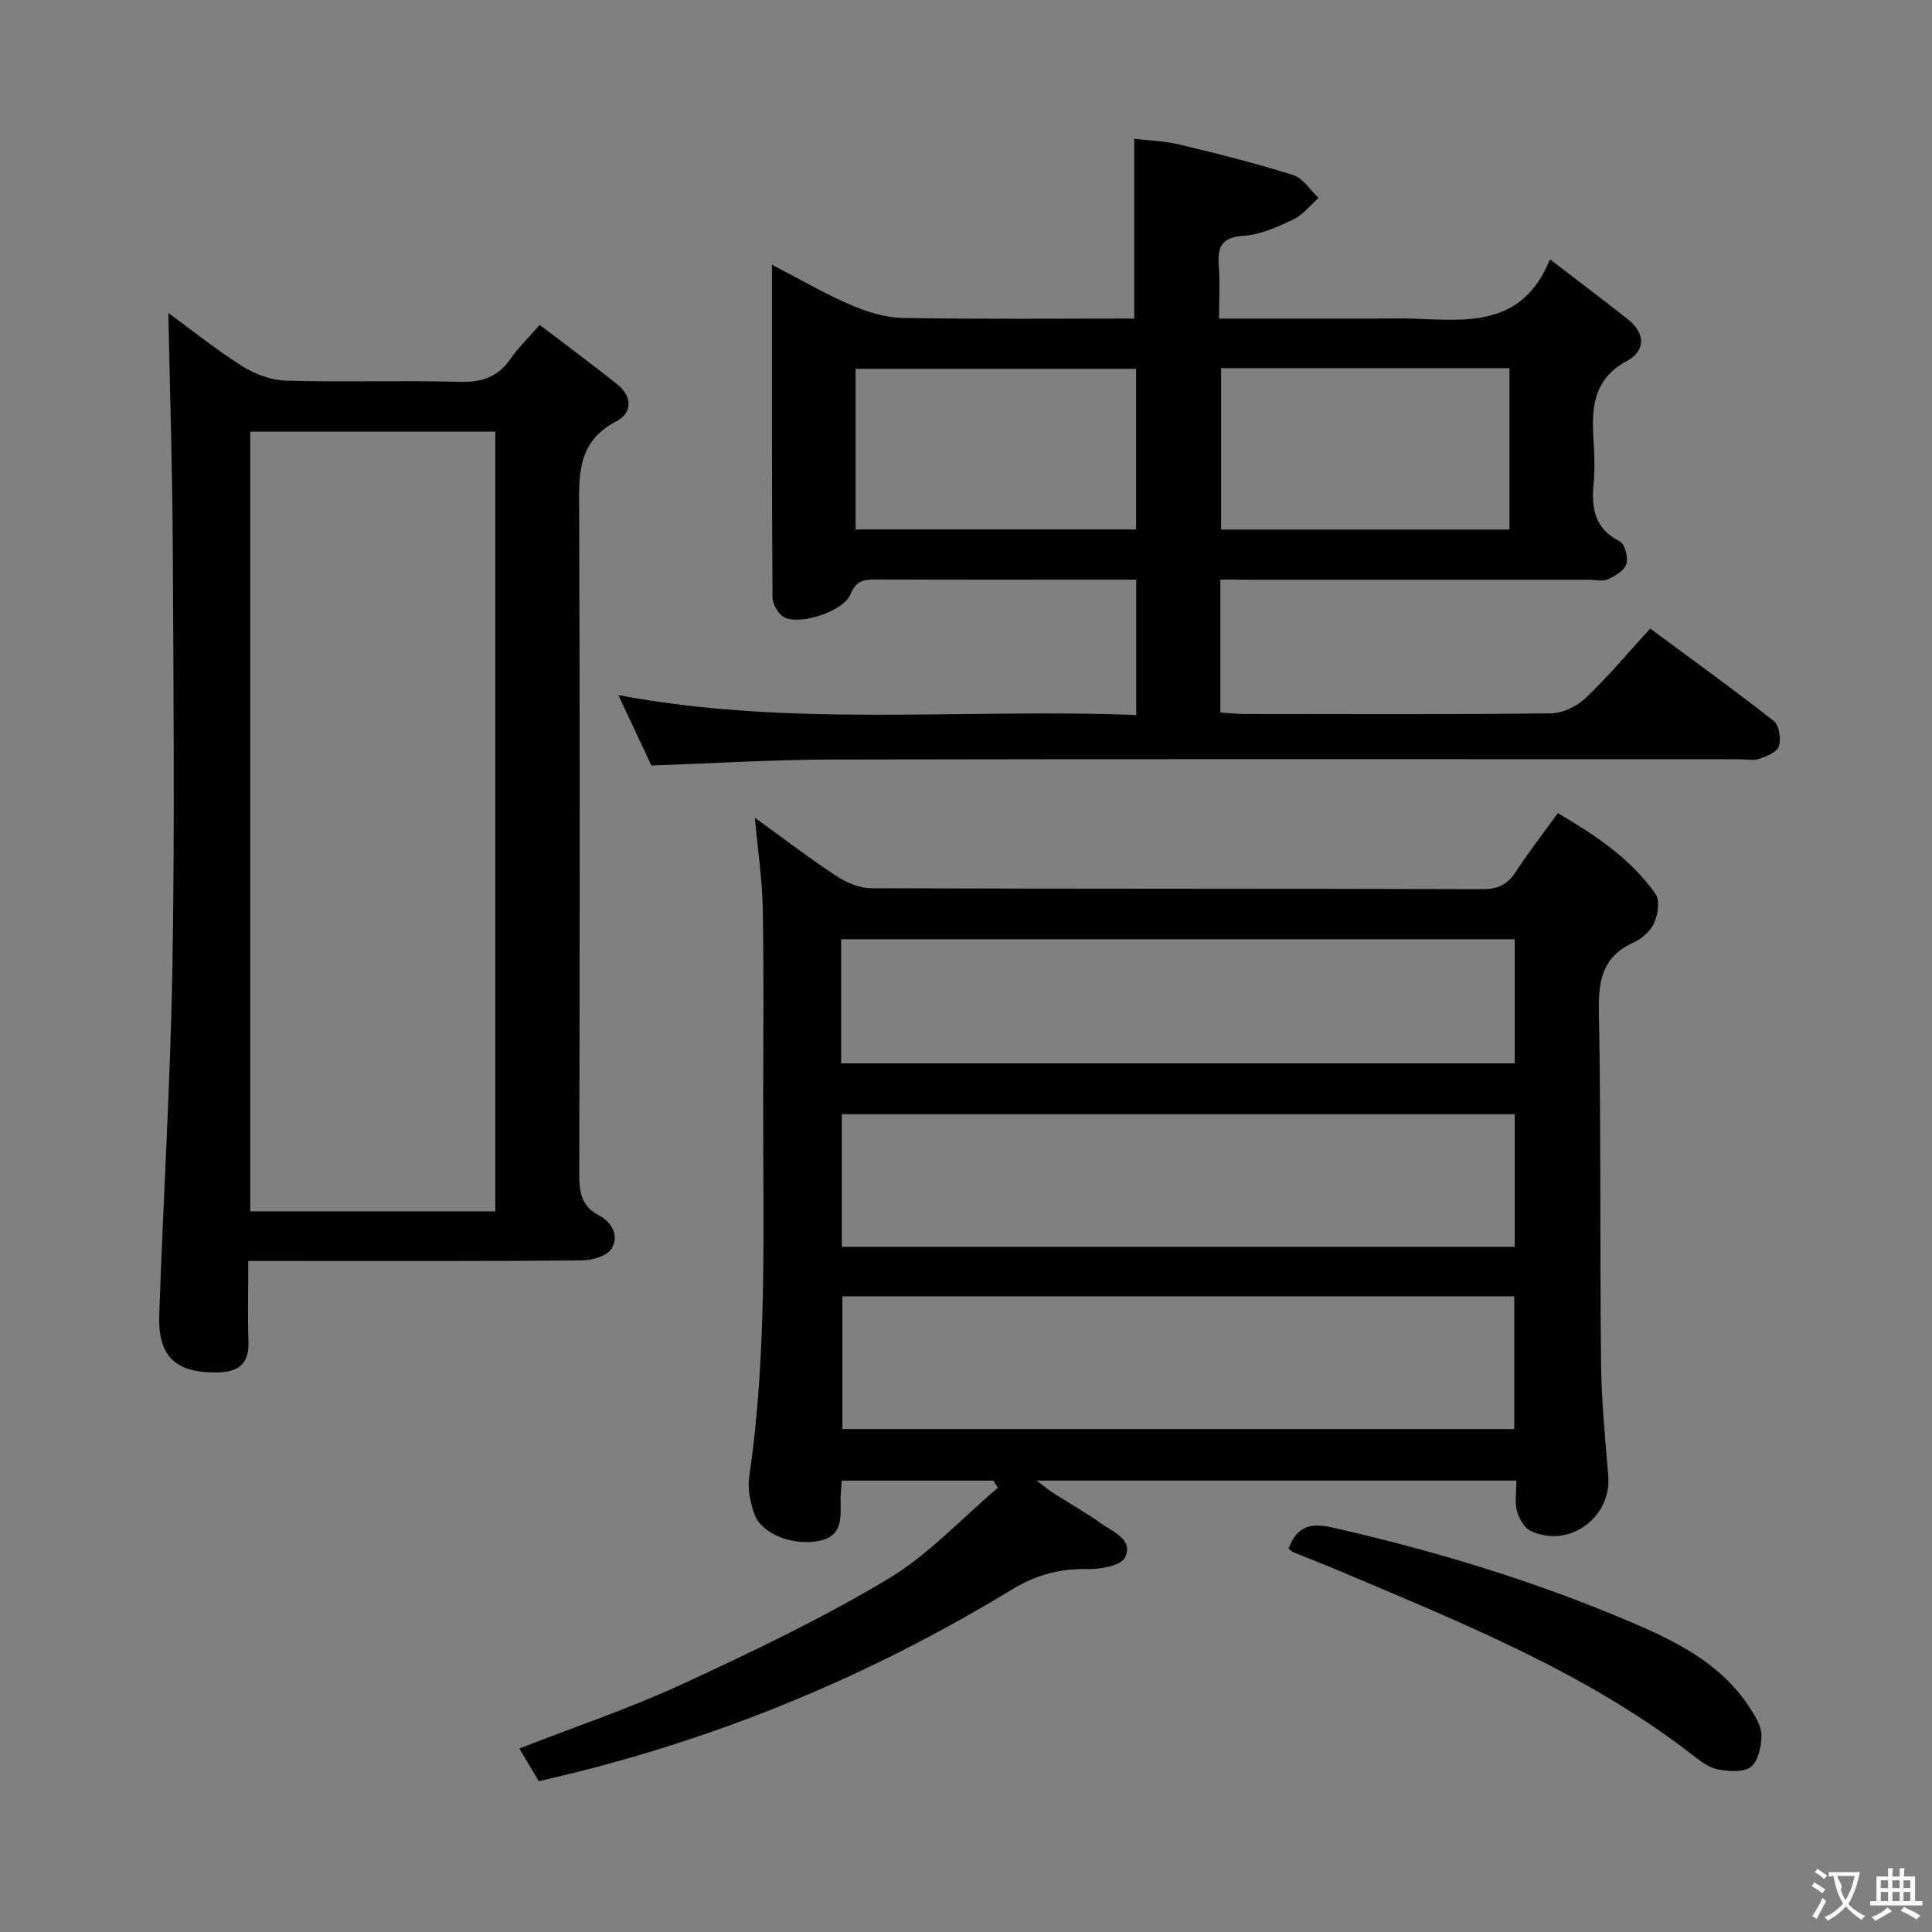 <svg enable-background="new 0 0 400 400" viewBox="0 0 400 400" xmlns="http://www.w3.org/2000/svg"><rect x="0" y="0" width="400" height="400" fill="#808080" stroke="none"/><g fill="#010000"><path d="m156.29 169.31c5.91 4.26 11.29 8.39 16.95 12.11 2.07 1.36 4.78 2.47 7.2 2.48 42.16.15 84.33.06 126.49.19 3.24.01 5.2-.97 6.91-3.61 2.62-4.03 5.59-7.84 8.7-12.14 7.75 4.59 15.08 9.41 20.22 16.74.94 1.34.49 4.26-.29 6.02-.75 1.68-2.55 3.27-4.28 4.05-6.3 2.85-7.28 7.66-7.16 14.09.46 24.32.19 48.66.45 72.98.08 7.79.86 15.59 1.49 23.37.7 8.64-8.18 15.1-16.07 11.36-1.33-.63-2.42-2.57-2.83-4.12-.49-1.86-.11-3.94-.11-6.29-33.06 0-65.78 0-99.33 0 1.43 1.08 2.34 1.86 3.34 2.51 3.36 2.15 6.85 4.12 10.11 6.43 2.46 1.74 6.61 3.33 4.86 6.96-.83 1.71-5.06 2.48-7.73 2.42-5.81-.11-10.68 1.17-15.83 4.31-30.29 18.42-62.75 31.71-97.84 39.6-1.3-2.19-2.6-4.37-4.02-6.76 11.59-4.53 22.93-8.33 33.72-13.32 14.47-6.69 28.93-13.6 42.59-21.77 8.37-5 15.23-12.51 22.77-18.89-.32-.49-.63-.99-.95-1.48-10.35 0-20.7 0-31.36 0-.1 1.35-.27 2.63-.26 3.91.02 3.69.55 7.6-4.53 8.58-5.36 1.03-11.78-1.41-13.29-5.53-.89-2.42-1.46-5.27-1.09-7.77 3.78-25.82 2.84-51.79 2.89-77.74.03-13.33.15-26.67-.09-39.99-.12-5.94-1.01-11.86-1.63-18.7zm18 61.37v27.46h139.32c0-9.38 0-18.29 0-27.46-46.57 0-92.82 0-139.32 0zm139.22 65.19c0-9.53 0-18.56 0-27.48-46.66 0-92.9 0-139.1 0v27.48zm-139.37-75.71h139.47c0-8.85 0-17.27 0-25.7-46.68 0-93.03 0-139.47 0z"/><path d="m252.66 120v27.52c1.81.11 3.4.29 5 .3 21.16.02 42.32.12 63.48-.13 2.43-.03 5.35-1.46 7.15-3.17 4.57-4.34 8.64-9.22 13.37-14.38 8.63 6.38 17.22 12.57 25.55 19.11 1.13.88 1.57 3.67 1.11 5.22-.35 1.2-2.52 2.09-4.05 2.63-1.19.42-2.64.09-3.97.09-62.65 0-125.3-.07-187.95.06-12.29.02-24.58.79-37.49 1.24-2.03-4.33-4.26-9.09-6.83-14.57 35.9 6.75 71.45 2.7 107.21 4.12 0-9.59 0-18.5 0-28.03-2.56 0-5 0-7.43 0-15.5 0-30.99.04-46.49-.04-2.48-.01-4.08.25-5.22 3.04-1.42 3.49-10.19 6.47-13.68 4.82-1.25-.59-2.47-2.74-2.48-4.19-.15-22.65-.11-45.31-.11-68.83 5.72 2.96 10.81 5.94 16.19 8.27 3.38 1.46 7.18 2.67 10.81 2.74 15.98.29 31.97.13 48 .13 0-12.35 0-24.39 0-37.21 2.75.33 6.17.42 9.43 1.2 7.88 1.88 15.76 3.87 23.48 6.31 2.04.65 3.52 3.1 5.25 4.72-1.71 1.52-3.2 3.51-5.19 4.45-3.27 1.55-6.82 3.18-10.34 3.4-4.71.29-5.41 2.47-5.12 6.36.26 3.43.05 6.9.05 10.78h33.05c2.33 0 4.67-.07 7 .01 11.15.37 22.72 1.93 28.46-12.29 6.04 4.64 11.18 8.51 16.22 12.5 3.61 2.86 3.51 6.52-.21 8.51-7.51 4.01-7.38 10.45-6.95 17.34.17 2.66.24 5.35-.02 7.99-.5 5.13.15 9.43 5.44 12.08 1.04.52 1.75 3.31 1.34 4.66-.41 1.34-2.29 2.48-3.78 3.15-1.11.5-2.62.12-3.95.12-23.49 0-46.99 0-70.48 0-1.82-.03-3.63-.03-5.85-.03zm59.86-10.36c0-11.43 0-22.31 0-33.42-20.04 0-39.77 0-59.7 0v33.42zm-135.38-.03h58.08c0-11.25 0-22.28 0-33.25-19.55 0-38.76 0-58.08 0z"/><path d="m51.4 261.07c0 5.83-.14 11.29.04 16.73.15 4.54-2.03 6.24-6.32 6.34-8.65.19-12.44-3.18-12.15-11.87.82-24.08 2.32-48.15 2.73-72.23.49-28.98.22-57.98.07-86.96-.08-16.09-.6-32.18-.92-48.29 4.67 3.41 9.8 7.54 15.33 11.04 2.62 1.66 5.98 2.89 9.04 2.98 11.99.34 23.99-.09 35.98.25 4.62.13 7.93-1.03 10.55-4.84 1.58-2.3 3.65-4.26 5.99-6.95 5.48 4.18 10.8 8.11 15.97 12.22 3.17 2.52 3.36 5.94-.15 7.76-8.26 4.3-7.68 11.42-7.65 19.01.17 45.65.12 91.3.02 136.95-.01 3.62.48 6.49 3.91 8.32 2.86 1.53 4.42 4.29 2.78 6.98-.93 1.53-4.02 2.44-6.14 2.45-20.99.18-41.98.11-62.97.11-1.81 0-3.61 0-6.11 0zm51.15-10.28c0-54.11 0-107.77 0-161.42-17.12 0-33.86 0-50.73 0v161.42z"/><path d="m266.79 320.62c1.69-4.64 4.54-5.39 9.03-4.37 21.24 4.81 41.99 11.11 62.01 19.66 9.35 3.99 18.46 8.55 24.31 17.46 1.16 1.77 2.5 3.85 2.54 5.81.05 2.27-.61 5.36-2.16 6.62-1.48 1.2-4.58.95-6.81.53-1.84-.34-3.61-1.67-5.17-2.88-22.05-17.14-47.7-27.38-73.07-38.15-3.21-1.36-6.46-2.6-9.69-3.92-.29-.13-.53-.4-.99-.76z"/></g><path d="m377.9 391.2c-.2.3-.4.5-.6.8-.7-.6-1.4-1-2.2-1.5.2-.3.4-.5.5-.8.6.4 1.4.8 2.3 1.5zm-1.8 6.1c-.2-.2-.5-.4-.9-.6.4-.6.8-1.2 1.2-1.9s.7-1.3.9-1.9c.3.3.5.5.8.7-.7 1.3-1.4 2.6-2 3.7zm2.2-9c-.3.3-.5.5-.6.8-.6-.6-1.3-1.1-2-1.5.3-.3.5-.5.6-.7.6.5 1.3.9 2 1.4zm.3.2v-.9h2 4.5c-.3 1.3-.6 2.5-1 3.6s-.9 2.1-1.4 3c.4.5 1 1 1.6 1.4s1.2.8 1.9 1.1c-.3.2-.5.4-.8.8-.4-.3-1-.7-1.6-1.2s-1.2-1.1-1.6-1.6c-.5.6-1.1 1.1-1.7 1.6s-1.4.9-2.1 1.4c-.1-.3-.3-.5-.7-.8.6-.2 1.2-.5 1.9-1s1.4-1.1 2-1.8c-.5-.8-.9-1.6-1.2-2.5s-.6-2-.8-3.2c-.4.1-.7.1-1 .1zm2.5 2.7c.3 1 .7 1.7 1 2.2.3-.5.6-1.1 1-2s.6-1.9.9-3h-3.2-.4c.1.9 1.3 1.8.7 2.8z" fill="#fbfafa"/><path d="m396.5 388.5v1.5 3.6h1.5v.9c-.4 0-1 0-1.7 0h-7.9c-.5 0-.9 0-1.2 0v-.9h1.3v-3.5c0-.7 0-1.2 0-1.6h2.4c0-.8 0-1.4 0-1.7h1c0 .3-.1.8-.1 1.7h1.5c0-.8 0-1.4 0-1.7h1c0 .3-.1.9-.1 1.7zm-8.2 9.2c-.2-.3-.5-.5-.8-.8.8-.3 1.4-.6 1.9-.9s1-.7 1.4-1.1c.3.3.6.5.9.8-1.6 1-2.8 1.6-3.4 2zm2.6-6.8v-1.6h-1.5v1.6zm0 2.7v-1.9h-1.5v1.9zm2.4-2.7v-1.6h-1.5v1.6zm0 2.7v-1.9h-1.5v1.9zm.2 2 .7-.8c.4.2.9.5 1.6.8s1.3.7 1.8 1c-.3.3-.5.5-.8.8-.4-.3-1.5-1-3.3-1.8zm2-4.7v-1.6h-1.4v1.6zm0 2.7v-1.9h-1.4v1.9z" fill="#fbfafa"/></svg>